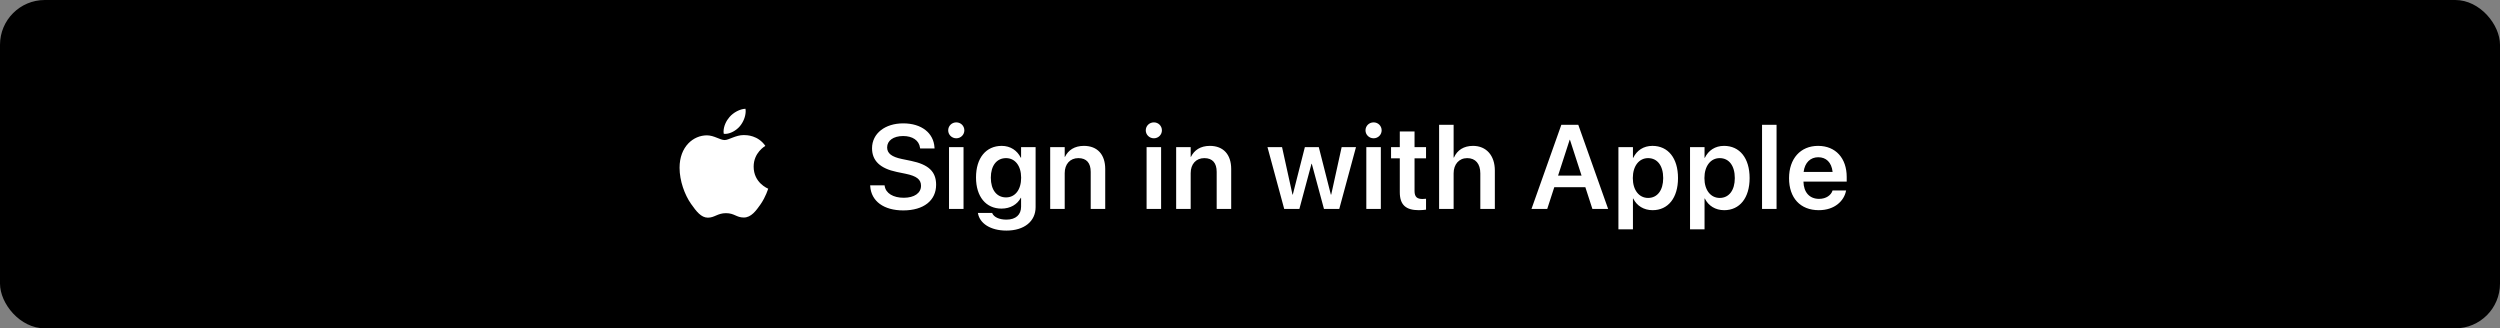 <svg width="335" height="44" viewBox="0 0 335 44" fill="none" xmlns="http://www.w3.org/2000/svg">
<rect x="0" y="0" width="335" height="44" fill="#808080" stroke="none"/>
<rect width="335" height="44" rx="6" fill="black"/>
<path d="M121.033 28.195C123.783 28.195 125.439 26.859 125.439 24.758V24.75C125.439 22.992 124.416 22.039 122.072 21.555L120.853 21.305C119.494 21.023 118.877 20.555 118.877 19.758V19.75C118.877 18.852 119.697 18.234 121.017 18.227C122.283 18.227 123.15 18.812 123.283 19.797L123.299 19.891H125.228L125.221 19.758C125.103 17.828 123.494 16.531 121.033 16.531C118.603 16.531 116.861 17.875 116.853 19.859V19.867C116.853 21.547 117.947 22.578 120.166 23.039L121.377 23.289C122.83 23.594 123.416 24.047 123.416 24.891V24.898C123.416 25.867 122.525 26.5 121.103 26.5C119.689 26.5 118.697 25.898 118.549 24.93L118.533 24.836H116.603L116.611 24.953C116.744 26.977 118.447 28.195 121.033 28.195ZM128.144 18.531C128.753 18.531 129.222 18.047 129.222 17.469C129.222 16.875 128.753 16.398 128.144 16.398C127.535 16.398 127.058 16.875 127.058 17.469C127.058 18.047 127.535 18.531 128.144 18.531ZM127.168 28H129.113V19.719H127.168V28ZM134.864 30.898C137.263 30.898 138.771 29.641 138.771 27.766V19.719H136.825V21.125H136.779C136.31 20.172 135.404 19.547 134.232 19.547C132.138 19.547 130.786 21.156 130.786 23.773V23.781C130.786 26.359 132.122 27.953 134.2 27.953C135.388 27.953 136.325 27.391 136.786 26.508H136.825V27.703C136.825 28.758 136.13 29.43 134.864 29.43C133.849 29.43 133.185 29.07 132.974 28.594L132.95 28.531H131.036L131.052 28.602C131.286 29.898 132.669 30.898 134.864 30.898ZM134.81 26.453C133.56 26.453 132.771 25.445 132.771 23.812V23.805C132.771 22.195 133.56 21.188 134.81 21.188C136.013 21.188 136.833 22.211 136.833 23.812V23.82C136.833 25.43 136.021 26.453 134.81 26.453ZM140.725 28H142.671V23.195C142.671 22 143.382 21.188 144.499 21.188C145.608 21.188 146.155 21.852 146.155 23.031V28H148.1V22.641C148.1 20.719 147.061 19.547 145.241 19.547C143.983 19.547 143.14 20.125 142.71 21.016H142.671V19.719H140.725V28ZM154.619 18.531C155.229 18.531 155.697 18.047 155.697 17.469C155.697 16.875 155.229 16.398 154.619 16.398C154.01 16.398 153.533 16.875 153.533 17.469C153.533 18.047 154.01 18.531 154.619 18.531ZM153.643 28H155.588V19.719H153.643V28ZM157.605 28H159.551V23.195C159.551 22 160.262 21.188 161.379 21.188C162.488 21.188 163.035 21.852 163.035 23.031V28H164.98V22.641C164.98 20.719 163.941 19.547 162.121 19.547C160.863 19.547 160.019 20.125 159.59 21.016H159.551V19.719H157.605V28ZM172.085 28H174.116L175.741 21.945H175.78L177.413 28H179.46L181.702 19.719H179.78L178.382 26.078H178.335L176.718 19.719H174.851L173.234 26.078H173.195L171.796 19.719H169.843L172.085 28ZM184.063 18.531C184.673 18.531 185.141 18.047 185.141 17.469C185.141 16.875 184.673 16.398 184.063 16.398C183.454 16.398 182.977 16.875 182.977 17.469C182.977 18.047 183.454 18.531 184.063 18.531ZM183.087 28H185.032V19.719H183.087V28ZM190.127 28.164C190.518 28.164 190.862 28.125 191.088 28.094V26.633C190.956 26.641 190.807 26.664 190.62 26.664C189.909 26.664 189.549 26.406 189.549 25.594V21.219H191.088V19.719H189.549V17.617H187.573V19.719H186.401V21.219H187.573V25.758C187.573 27.461 188.393 28.164 190.127 28.164ZM192.84 28H194.785V23.227C194.785 22.023 195.504 21.188 196.606 21.188C197.723 21.188 198.363 21.953 198.363 23.227V28H200.309V22.844C200.309 20.844 199.168 19.547 197.387 19.547C196.145 19.547 195.262 20.117 194.832 21.109H194.785V16.727H192.84V28ZM205.218 28H207.328L208.273 25.086H212.437L213.382 28H215.492L211.492 16.727H209.218L205.218 28ZM210.335 18.734H210.375L211.929 23.531H208.781L210.335 18.734ZM216.868 30.734H218.814V26.602H218.853C219.321 27.57 220.267 28.164 221.446 28.164C223.525 28.164 224.853 26.523 224.853 23.867V23.859C224.853 21.188 223.525 19.547 221.423 19.547C220.236 19.547 219.329 20.156 218.853 21.148H218.814V19.719H216.868V30.734ZM220.845 26.523C219.642 26.523 218.798 25.484 218.798 23.867V23.859C218.798 22.234 219.642 21.188 220.845 21.188C222.087 21.188 222.868 22.203 222.868 23.859V23.867C222.868 25.5 222.087 26.523 220.845 26.523ZM226.464 30.734H228.409V26.602H228.448C228.917 27.57 229.862 28.164 231.042 28.164C233.12 28.164 234.448 26.523 234.448 23.867V23.859C234.448 21.188 233.12 19.547 231.018 19.547C229.831 19.547 228.925 20.156 228.448 21.148H228.409V19.719H226.464V30.734ZM230.44 26.523C229.237 26.523 228.393 25.484 228.393 23.867V23.859C228.393 22.234 229.237 21.188 230.44 21.188C231.682 21.188 232.464 22.203 232.464 23.859V23.867C232.464 25.5 231.682 26.523 230.44 26.523ZM236.114 28H238.059V16.727H236.114V28ZM243.717 28.164C245.881 28.164 247.1 26.883 247.358 25.609L247.381 25.523H245.561L245.545 25.578C245.358 26.133 244.725 26.648 243.756 26.648C242.49 26.648 241.694 25.789 241.662 24.336H247.459V23.711C247.459 21.211 245.99 19.547 243.623 19.547C241.256 19.547 239.733 21.266 239.733 23.875V23.883C239.733 26.516 241.233 28.164 243.717 28.164ZM243.647 21.07C244.678 21.07 245.428 21.727 245.569 23.039H241.686C241.842 21.766 242.615 21.07 243.647 21.07Z" fill="white"/>
<path d="M99.152 16.902C99.598 16.364 99.922 15.613 99.922 14.861C99.922 14.759 99.913 14.657 99.894 14.574C99.162 14.602 98.28 15.065 97.751 15.687C97.334 16.16 96.954 16.902 96.954 17.663C96.954 17.774 96.972 17.886 96.981 17.923C97.028 17.932 97.102 17.941 97.176 17.941C97.835 17.941 98.661 17.496 99.152 16.902ZM99.672 18.099C98.568 18.099 97.668 18.767 97.102 18.767C96.49 18.767 95.683 18.136 94.727 18.136C92.909 18.136 91.062 19.639 91.062 22.478C91.062 24.241 91.749 26.105 92.593 27.311C93.317 28.332 93.948 29.167 94.857 29.167C95.757 29.167 96.156 28.564 97.278 28.564C98.419 28.564 98.67 29.148 99.672 29.148C100.655 29.148 101.314 28.239 101.936 27.349C102.631 26.328 102.919 25.326 102.938 25.28C102.873 25.261 100.989 24.491 100.989 22.33C100.989 20.456 102.474 19.611 102.557 19.546C101.574 18.136 100.08 18.099 99.672 18.099Z" fill="white"/>
</svg>
